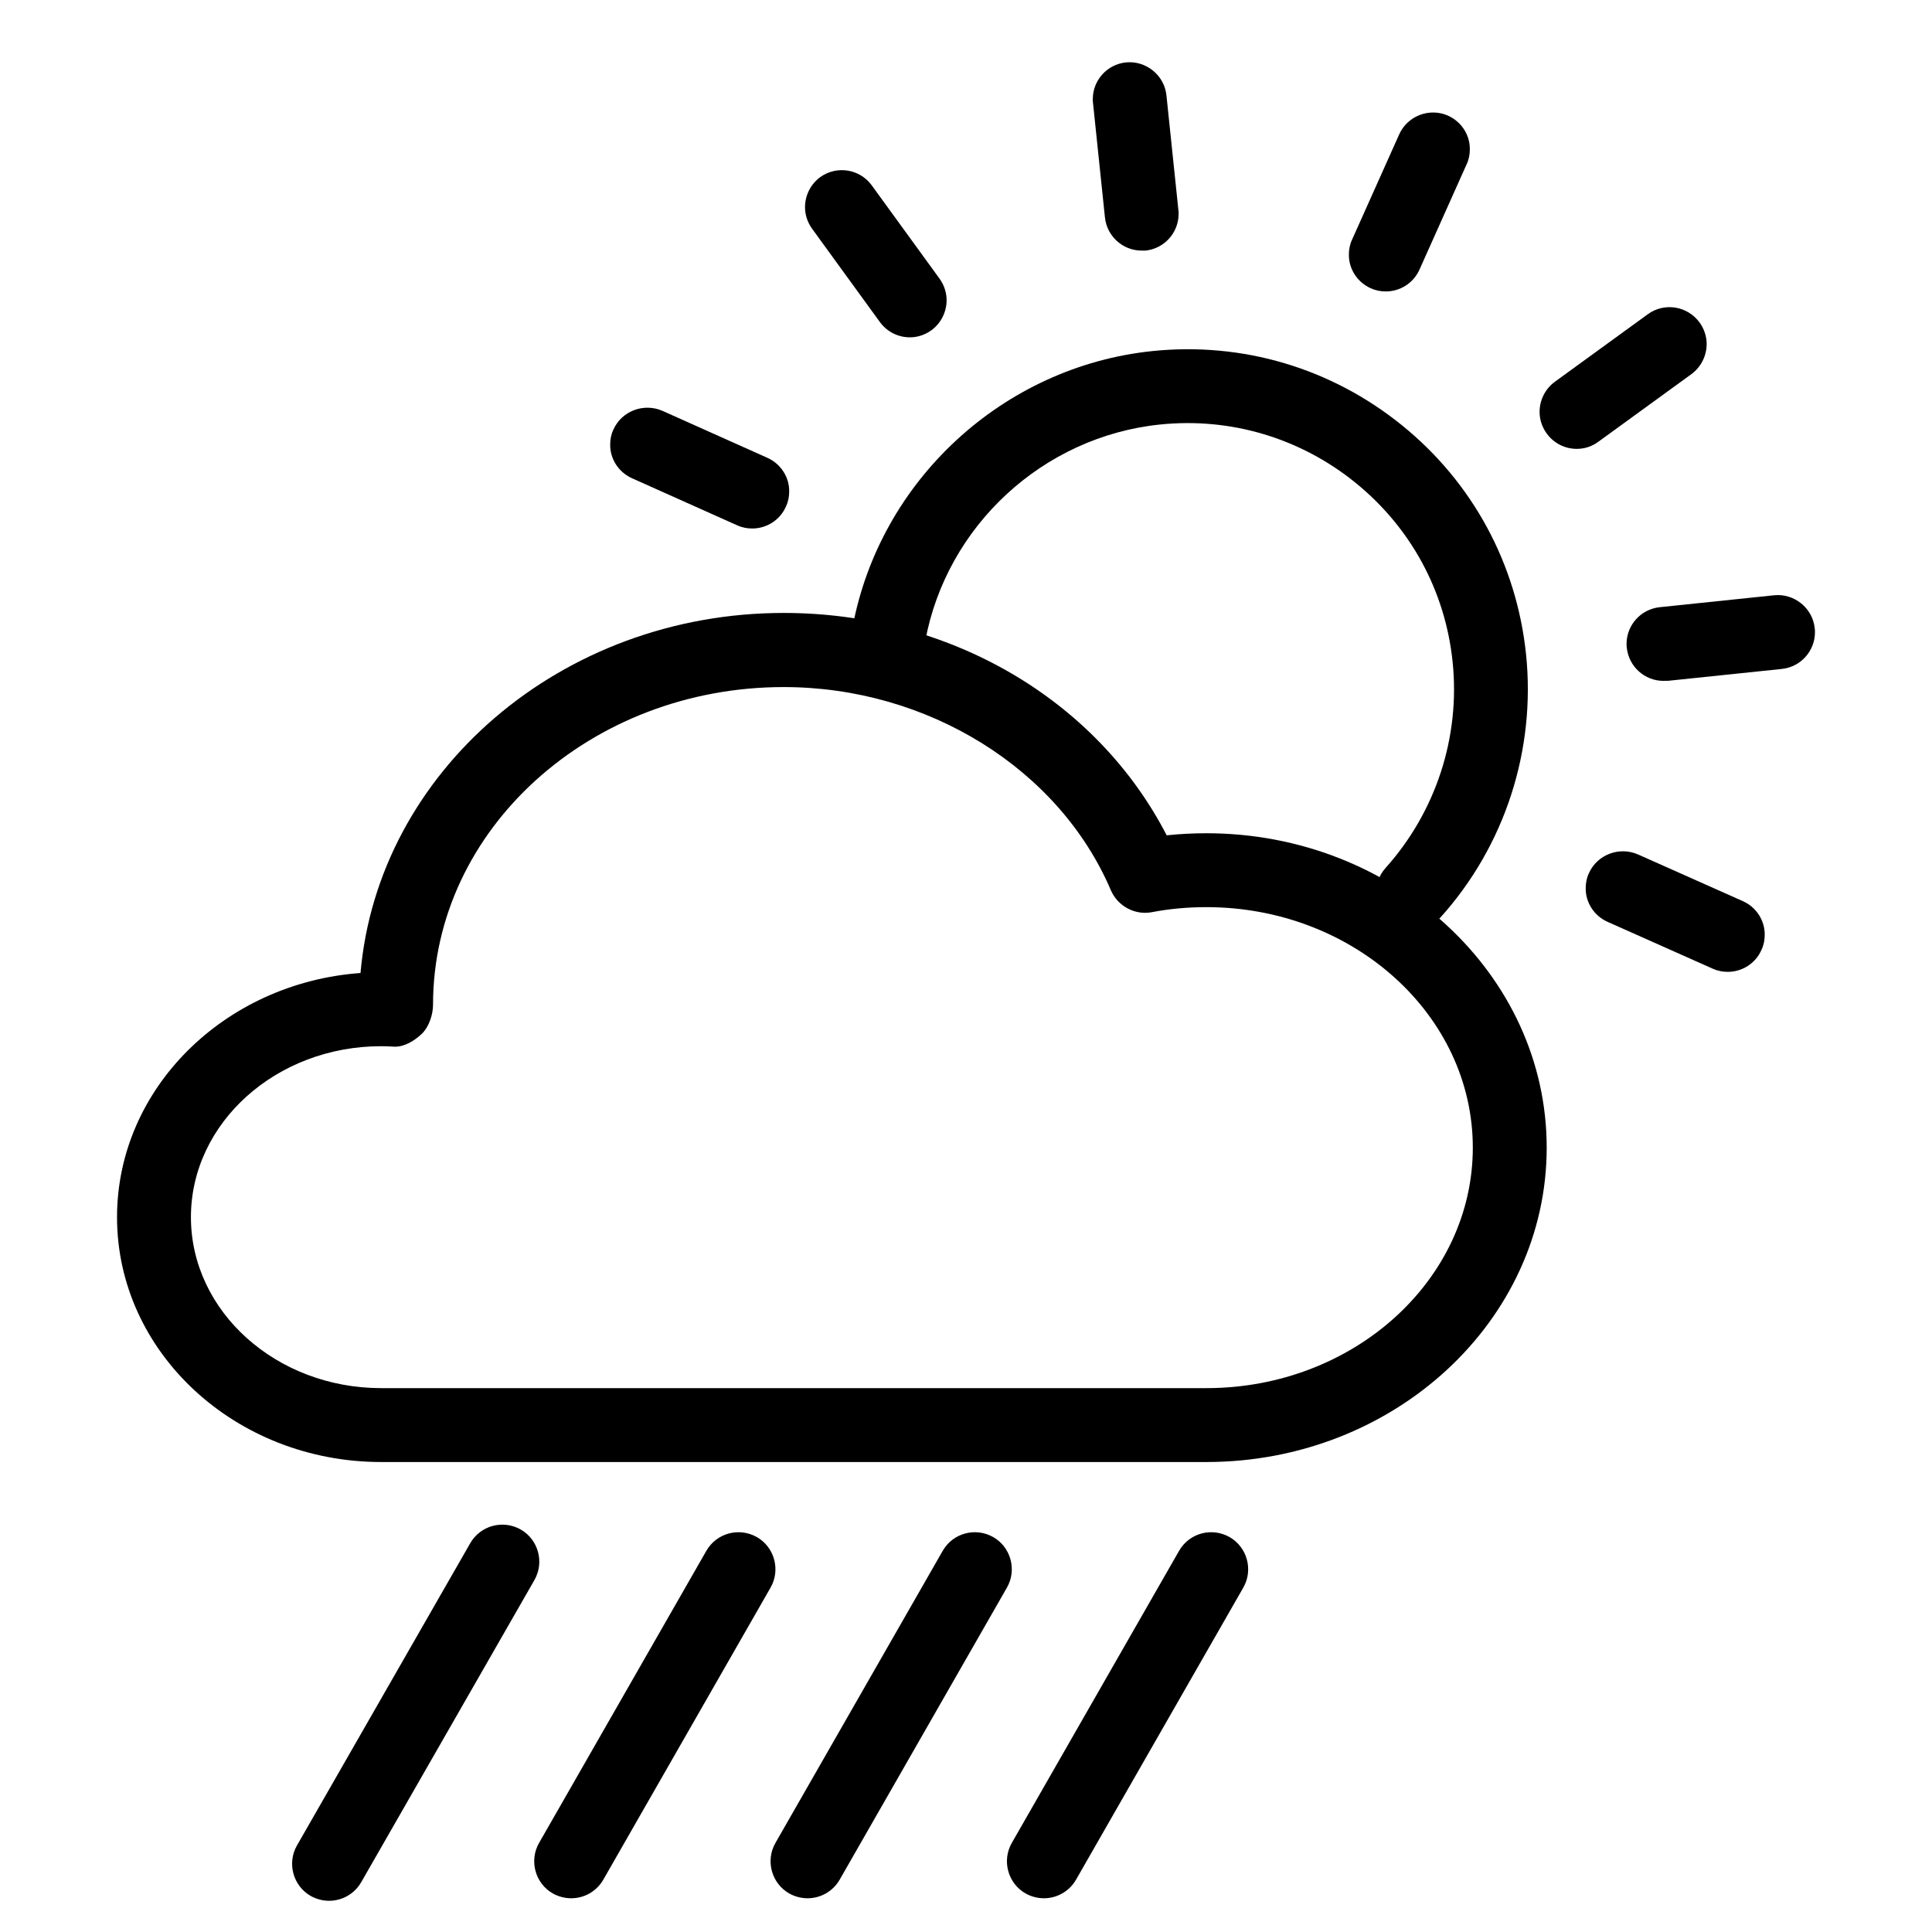 <svg version="1.1" xmlns="http://www.w3.org/2000/svg" xmlns:xlink="http://www.w3.org/1999/xlink" x="0px" y="0px"
	 viewBox="0 0 841.9 841.9" style="enable-background:new 0 0 841.9 841.9;" xml:space="preserve">
<path id="XMLID_5_" class="st0" d="M813,355.1"/>
<path id="XMLID_18_" class="st0" d="M615.8,405.1c-3.8,0-7.7-1.4-10.8-4.1c-6.6-6-7.2-16.1-1.2-22.8c21.9-24.4,32.6-57.1,29.2-89.8
	c-3.2-30.9-18.3-58.6-42.4-78.1c-24.1-19.5-54.5-28.5-85.2-25.3c-50.9,5.3-92.9,44.1-102.2,94.3c-1.6,8.8-10.2,14.6-18.8,12.9
	c-8.8-1.6-14.5-10-12.9-18.8C383.4,209.3,437.1,159.8,502,153c39.5-4.1,78.1,7.4,108.9,32.3s50,60.4,54.1,99.8
	c4.3,41.7-9.2,83.5-37.3,114.7C624.6,403.3,620.2,405.1,615.8,405.1z"/>
<path id="XMLID_17_" class="st0" d="M497.5,109.2c-8.2,0-15.1-6.2-16-14.4l-5.2-49.9c-0.1-0.6-0.1-1.1-0.1-1.7
	c0-8.1,6.1-15.1,14.4-16c8.7-0.9,16.8,5.5,17.7,14.4l5.2,49.9c0.1,0.6,0.1,1.1,0.1,1.7c0,8.1-6.1,15.1-14.4,16
	C498.6,109.2,498,109.2,497.5,109.2z"/>
<path id="XMLID_16_" class="st0" d="M396.5,147c-5,0-9.9-2.3-13.1-6.7l-29.5-40.6c-2.1-2.9-3.1-6.2-3.1-9.4c0-5,2.3-9.9,6.6-13.1
	c7.2-5.2,17.3-3.6,22.5,3.6l29.5,40.6c2.1,2.9,3.1,6.2,3.1,9.4c0,5-2.3,9.9-6.6,13.1C403,146,399.7,147,396.5,147z"/>
<path id="XMLID_15_" class="st0" d="M327.8,230.3c-2.2,0-4.4-0.4-6.6-1.4l-45.8-20.5c-6-2.7-9.6-8.6-9.5-14.7c0-2.2,0.4-4.4,1.4-6.5
	c3.6-8.1,13.2-11.7,21.3-8.2l45.8,20.5c6,2.7,9.6,8.6,9.5,14.7c0,2.2-0.4,4.4-1.4,6.5C339.9,226.7,334,230.3,327.8,230.3z"/>
<path id="XMLID_14_" class="st0" d="M752.9,423.5c-2.2,0-4.4-0.4-6.6-1.4l-45.8-20.4c-6-2.7-9.6-8.6-9.5-14.7c0-2.2,0.4-4.4,1.4-6.5
	c3.6-8.1,13.2-11.7,21.3-8.2l45.8,20.4c6,2.7,9.6,8.6,9.5,14.7c0,2.2-0.4,4.4-1.4,6.5C765,419.9,759.1,423.5,752.9,423.5z"/>
<path id="XMLID_13_" class="st0" d="M724.9,296.7c-8.2,0-15.1-6.2-16-14.4c-0.1-0.6-0.1-1.1-0.1-1.7c0-8.1,6.1-15.1,14.4-16
	l49.9-5.2c8.7-0.9,16.8,5.5,17.7,14.4c0.1,0.6,0.1,1.1,0.1,1.7c0,8.1-6.1,15.1-14.4,16l-49.9,5.2C726,296.6,725.4,296.7,724.9,296.7
	z"/>
<path id="XMLID_12_" class="st0" d="M687.1,195.6c-5,0-9.9-2.3-13.1-6.7c-2.1-2.9-3.1-6.2-3.1-9.4c0-5,2.3-9.9,6.6-13.1l40.6-29.5
	c7.2-5.2,17.2-3.6,22.5,3.6c2.1,2.9,3.1,6.2,3.1,9.4c0,5-2.3,9.9-6.6,13.1l-40.6,29.5C693.7,194.6,690.4,195.6,687.1,195.6z"/>
<path id="XMLID_10_" class="st0" d="M603.9,127c-2.2,0-4.4-0.4-6.6-1.4c-6-2.7-9.6-8.6-9.5-14.7c0-2.2,0.4-4.4,1.4-6.5l20.5-45.8
	c3.6-8.1,13.2-11.8,21.3-8.2c6,2.7,9.6,8.6,9.5,14.7c0,2.2-0.4,4.4-1.4,6.5l-20.5,45.8C615.9,123.5,610,127,603.9,127z"/>
<path id="XMLID_9_" class="st0" d="M143.4,828.3c-2.7,0-5.5-0.7-8-2.1c-7.7-4.4-10.4-14.3-6-22l75.5-131.7c4.4-7.7,14.2-10.4,22-6
	c7.7,4.4,10.4,14.3,6,22l-75.5,131.7C154.4,825.4,149,828.3,143.4,828.3z"/>
<path id="XMLID_6_" class="st0" d="M525.7,637.1H166.1C102.6,637.1,51,589.3,51,530.4c0-56,46.8-102.1,106.1-106.4
	c7.6-87.7,87.4-156.9,184.4-156.9c72.1,0,136.3,37.6,166.9,96.9c5.7-0.6,11.5-0.9,17.3-0.9c81.8,0,148.3,61.5,148.3,137
	S607.5,637.1,525.7,637.1z M166.1,455.9c-45.7,0-82.9,33.4-82.9,74.5s37.2,74.5,82.9,74.5h359.6c64,0,116.1-47,116.1-104.8
	s-52.1-104.8-116.1-104.8c-8,0-16,0.7-23.8,2.2c-7.3,1.4-14.8-2.6-17.8-9.5c-22.6-53-79.9-88.6-142.6-88.6
	c-84.3,0-152.8,62.1-152.8,138.4c0,4.4-1.8,9.8-5,12.8c-3.2,3-7.6,5.7-12,5.5C169.9,456,168,455.9,166.1,455.9z"/>
<path id="XMLID_4_" class="st0" d="M248.9,827.2c-2.7,0-5.5-0.7-8-2.1c-7.7-4.4-10.4-14.3-6-22l72.9-127.3c4.4-7.7,14.2-10.4,22-6
	c7.7,4.4,10.4,14.3,6,22l-72.9,127.3C259.9,824.3,254.5,827.2,248.9,827.2z"/>
<path id="XMLID_3_" class="st0" d="M351.9,827.2c-2.7,0-5.5-0.7-8-2.1c-7.7-4.4-10.4-14.3-6-22l72.9-127.3c4.4-7.7,14.2-10.4,22-6
	c7.7,4.4,10.4,14.3,6,22l-72.9,127.3C362.9,824.3,357.5,827.2,351.9,827.2z"/>
<path id="XMLID_2_" class="st0" d="M454.9,827.2c-2.7,0-5.5-0.7-8-2.1c-7.7-4.4-10.4-14.3-6-22l72.9-127.3c4.4-7.7,14.2-10.4,22-6
	c7.7,4.4,10.4,14.3,6,22l-72.9,127.3C465.9,824.3,460.5,827.2,454.9,827.2z"/>
</svg>
